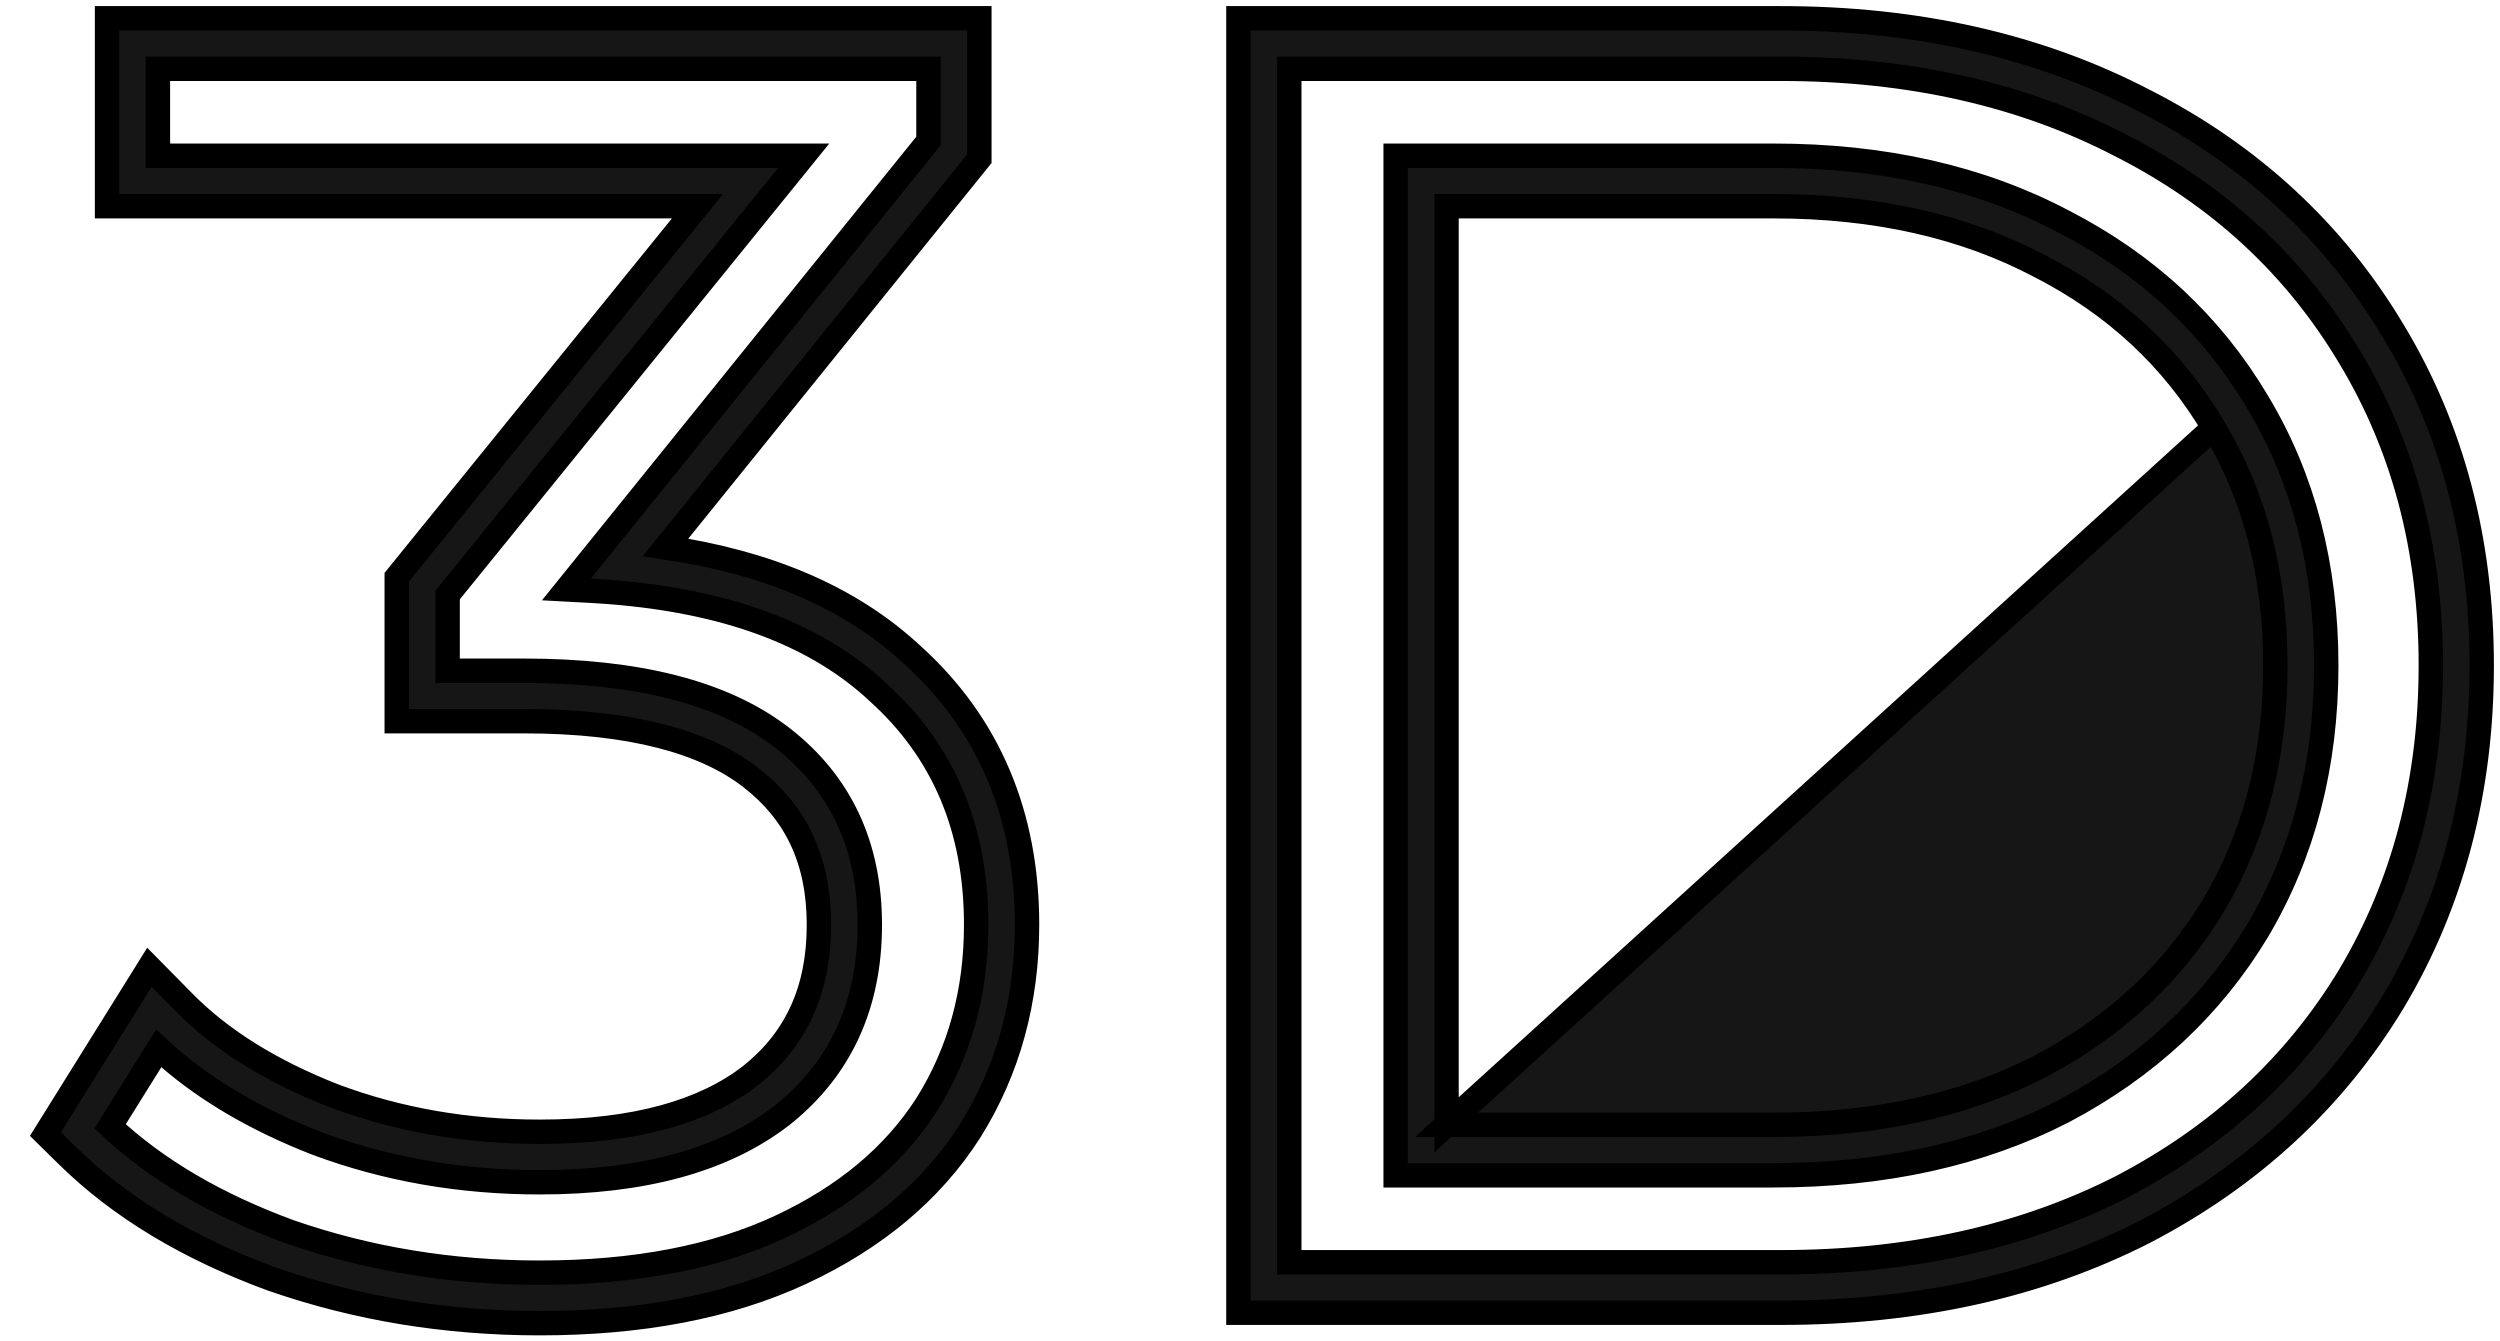 <svg width="82" height="44" viewBox="0 0 82 44" fill="none" xmlns="http://www.w3.org/2000/svg">
<path d="M47.446 36.894V6.764H58.171C61.553 6.764 64.45 7.433 66.902 8.728L66.906 8.73L66.915 8.734L66.915 8.734C69.376 9.999 71.263 11.758 72.605 14.019L72.606 14.022L72.609 14.027L47.446 36.894ZM47.446 36.894H58.171C61.555 36.894 64.455 36.243 66.908 34.984C69.377 33.679 71.266 31.916 72.607 29.692C73.946 27.434 74.632 24.825 74.632 21.829C74.632 18.83 73.946 16.243 72.61 14.027L47.446 36.894ZM10.371 37.495L10.371 37.495L10.376 37.497C12.664 38.352 15.107 38.778 17.701 38.778C21.073 38.778 23.741 38.064 25.652 36.582L25.652 36.582L25.656 36.579C27.576 35.051 28.53 32.953 28.53 30.331C28.53 27.746 27.574 25.685 25.652 24.195C23.736 22.709 20.889 22 17.179 22H14.682V19.517L25.834 5.76L26.362 5.108H25.523H5.18V2.256H30.454V4.625L19.07 18.724L18.578 19.333L19.36 19.375C19.711 19.394 20.056 19.419 20.392 19.451C24.071 19.795 26.852 20.889 28.785 22.692L28.785 22.692L28.79 22.697C30.938 24.63 32.018 27.162 32.018 30.331C32.018 32.545 31.476 34.505 30.4 36.224C29.327 37.899 27.73 39.24 25.586 40.241C23.45 41.237 20.827 41.744 17.701 41.744C14.809 41.744 12.073 41.295 9.492 40.398C7.072 39.508 5.116 38.354 3.611 36.944L5.205 34.388C5.304 34.48 5.405 34.571 5.508 34.661C6.811 35.796 8.435 36.739 10.371 37.495ZM22.878 6.764L13.102 18.823L13.013 18.933V19.075V23.255V23.655H13.413H17.179C20.722 23.655 23.13 24.341 24.625 25.5C26.105 26.647 26.861 28.208 26.861 30.331C26.861 32.497 26.101 34.099 24.618 35.282C23.106 36.452 20.856 37.122 17.701 37.122C15.298 37.122 13.059 36.728 10.973 35.95C8.864 35.126 7.234 34.092 6.035 32.878L5.256 32.089L4.9 31.728L4.632 32.158L1.661 36.924L1.491 37.196L1.719 37.421L2.204 37.898C3.943 39.611 6.196 40.953 8.915 41.952C8.915 41.952 8.915 41.952 8.915 41.952L8.922 41.955L8.922 41.955L8.929 41.957L8.937 41.959C11.706 42.922 14.63 43.4 17.701 43.4C21.001 43.4 23.882 42.865 26.296 41.739C28.68 40.627 30.541 39.092 31.81 37.11L31.812 37.106L31.817 37.099L31.817 37.099C33.072 35.096 33.687 32.827 33.687 30.331C33.687 26.746 32.445 23.755 29.92 21.478C27.89 19.588 25.159 18.444 21.83 17.955L32.034 5.316L32.123 5.206V5.065V1V0.6H31.723H3.911H3.511V1V6.364V6.764H3.911H22.878ZM41.02 0.6H40.62V1V42.658V43.058H41.02H58.403C62.86 43.058 66.85 42.187 70.341 40.407L70.344 40.406L70.351 40.402C73.83 38.588 76.556 36.072 78.497 32.859L78.498 32.857L78.501 32.853C80.442 29.598 81.4 25.911 81.4 21.829C81.4 17.748 80.443 14.078 78.499 10.858C76.558 7.607 73.831 5.088 70.346 3.31C66.855 1.491 62.862 0.6 58.403 0.6H41.02ZM77.064 11.705L77.065 11.707C78.839 14.643 79.731 18.013 79.731 21.829C79.731 25.644 78.839 29.034 77.064 32.009C75.289 34.947 72.797 37.255 69.576 38.935C66.358 40.575 62.637 41.402 58.403 41.402H42.289V2.256H58.403C62.636 2.256 66.356 3.101 69.574 4.779L69.578 4.78C72.797 6.421 75.289 8.729 77.064 11.705ZM74.042 30.538L74.043 30.536C75.552 27.994 76.301 25.088 76.301 21.829C76.301 18.57 75.552 15.682 74.043 13.178C72.535 10.639 70.412 8.667 67.684 7.265C64.952 5.822 61.777 5.108 58.171 5.108H46.177H45.777V5.508V38.15V38.55H46.177H58.171C61.776 38.55 64.951 37.855 67.682 36.451L67.686 36.449C70.412 35.009 72.534 33.039 74.042 30.538Z" fill="#161616" stroke="black" stroke-width="0.8"/>
</svg>
